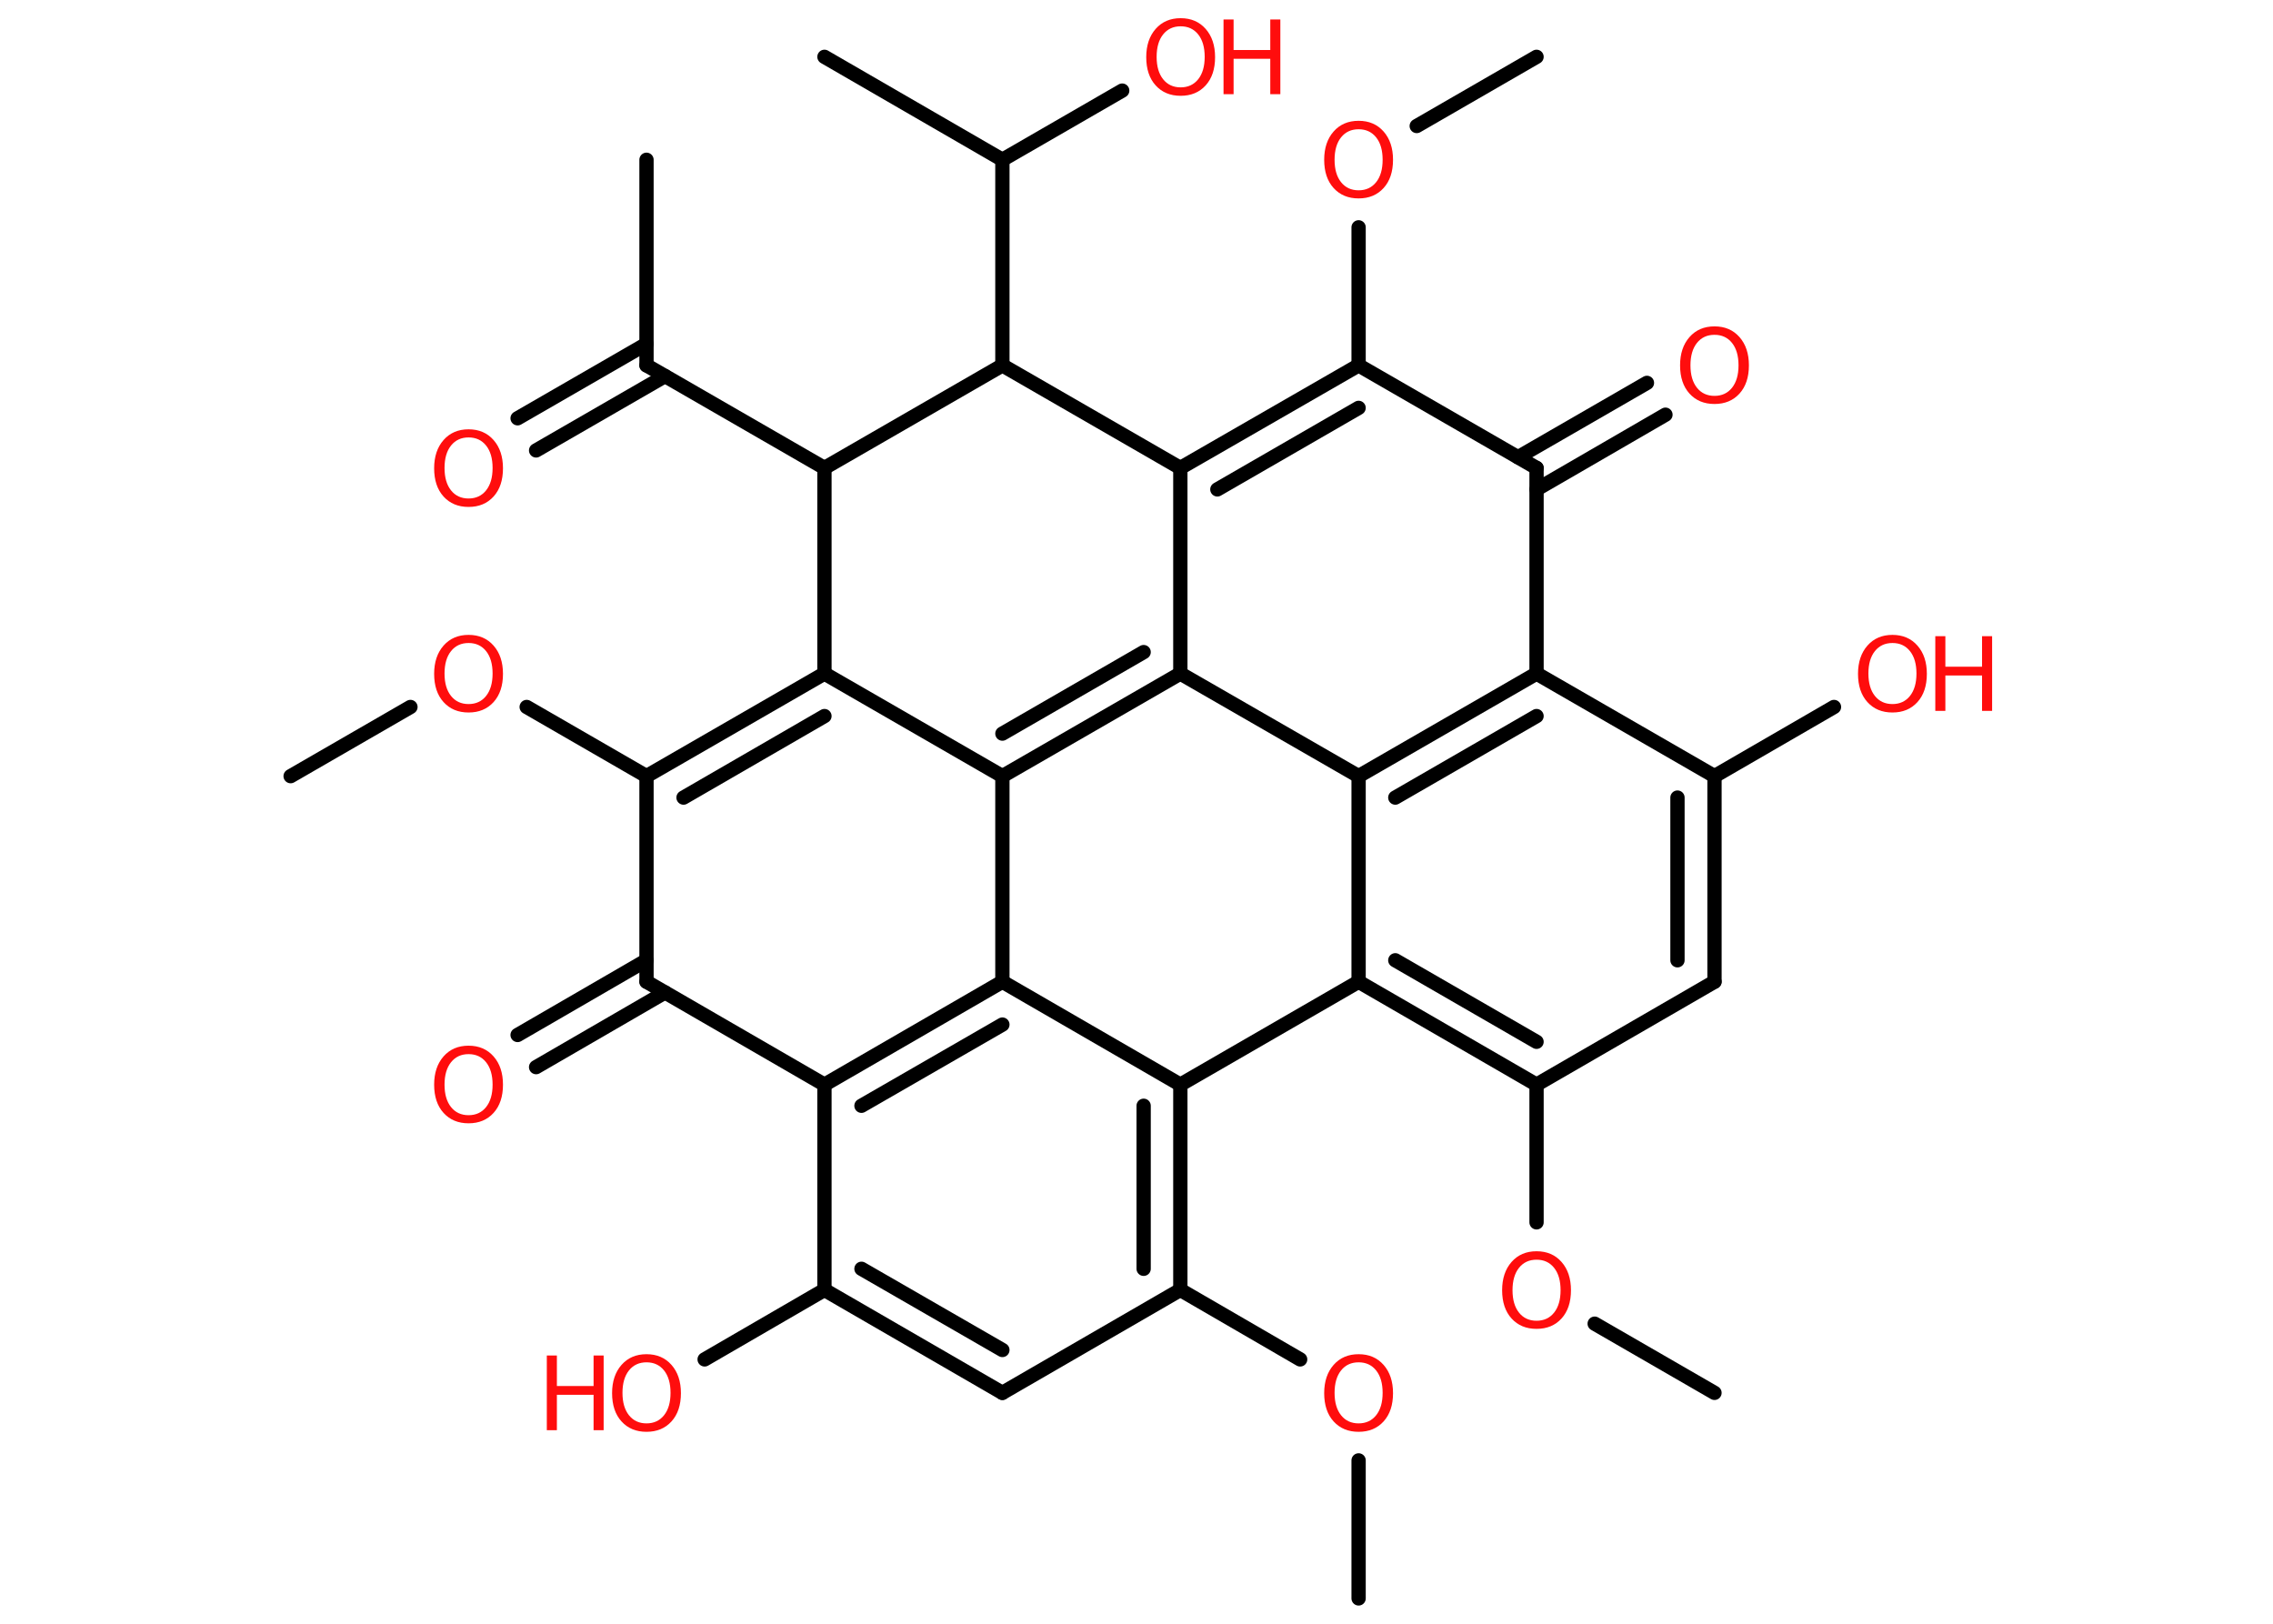 <?xml version='1.0' encoding='UTF-8'?>
<!DOCTYPE svg PUBLIC "-//W3C//DTD SVG 1.1//EN" "http://www.w3.org/Graphics/SVG/1.1/DTD/svg11.dtd">
<svg version='1.2' xmlns='http://www.w3.org/2000/svg' xmlns:xlink='http://www.w3.org/1999/xlink' width='70.0mm' height='50.0mm' viewBox='0 0 70.0 50.0'>
  <desc>Generated by the Chemistry Development Kit (http://github.com/cdk)</desc>
  <g stroke-linecap='round' stroke-linejoin='round' stroke='#000000' stroke-width='.44' fill='#FF0D0D'>
    <rect x='.0' y='.0' width='70.0' height='50.0' fill='#FFFFFF' stroke='none'/>
    <g id='mol1' class='mol'>
      <line id='mol1bnd1' class='bond' x1='8.95' y1='23.9' x2='12.64' y2='21.77'/>
      <line id='mol1bnd2' class='bond' x1='16.22' y1='21.77' x2='19.91' y2='23.9'/>
      <g id='mol1bnd3' class='bond'>
        <line x1='25.39' y1='20.74' x2='19.91' y2='23.9'/>
        <line x1='25.39' y1='22.05' x2='21.05' y2='24.56'/>
      </g>
      <line id='mol1bnd4' class='bond' x1='25.39' y1='20.74' x2='30.87' y2='23.9'/>
      <g id='mol1bnd5' class='bond'>
        <line x1='30.87' y1='23.9' x2='36.35' y2='20.74'/>
        <line x1='30.87' y1='22.59' x2='35.22' y2='20.08'/>
      </g>
      <line id='mol1bnd6' class='bond' x1='36.35' y1='20.74' x2='36.35' y2='14.41'/>
      <g id='mol1bnd7' class='bond'>
        <line x1='41.84' y1='11.25' x2='36.35' y2='14.41'/>
        <line x1='41.84' y1='12.56' x2='37.49' y2='15.07'/>
      </g>
      <line id='mol1bnd8' class='bond' x1='41.84' y1='11.25' x2='41.84' y2='7.0'/>
      <line id='mol1bnd9' class='bond' x1='43.63' y1='3.88' x2='47.32' y2='1.75'/>
      <line id='mol1bnd10' class='bond' x1='41.84' y1='11.25' x2='47.32' y2='14.41'/>
      <g id='mol1bnd11' class='bond'>
        <line x1='46.75' y1='14.08' x2='50.72' y2='11.79'/>
        <line x1='47.32' y1='15.07' x2='51.29' y2='12.77'/>
      </g>
      <line id='mol1bnd12' class='bond' x1='47.32' y1='14.41' x2='47.32' y2='20.74'/>
      <line id='mol1bnd13' class='bond' x1='47.32' y1='20.74' x2='52.8' y2='23.9'/>
      <line id='mol1bnd14' class='bond' x1='52.8' y1='23.9' x2='56.48' y2='21.77'/>
      <g id='mol1bnd15' class='bond'>
        <line x1='52.8' y1='30.23' x2='52.8' y2='23.9'/>
        <line x1='51.66' y1='29.57' x2='51.66' y2='24.56'/>
      </g>
      <line id='mol1bnd16' class='bond' x1='52.8' y1='30.23' x2='47.32' y2='33.4'/>
      <line id='mol1bnd17' class='bond' x1='47.32' y1='33.4' x2='47.32' y2='37.64'/>
      <line id='mol1bnd18' class='bond' x1='49.11' y1='40.76' x2='52.8' y2='42.89'/>
      <g id='mol1bnd19' class='bond'>
        <line x1='41.84' y1='30.23' x2='47.32' y2='33.4'/>
        <line x1='42.97' y1='29.57' x2='47.32' y2='32.08'/>
      </g>
      <line id='mol1bnd20' class='bond' x1='41.84' y1='30.23' x2='36.35' y2='33.4'/>
      <g id='mol1bnd21' class='bond'>
        <line x1='36.35' y1='39.72' x2='36.35' y2='33.4'/>
        <line x1='35.22' y1='39.07' x2='35.22' y2='34.05'/>
      </g>
      <line id='mol1bnd22' class='bond' x1='36.35' y1='39.72' x2='40.04' y2='41.86'/>
      <line id='mol1bnd23' class='bond' x1='41.84' y1='44.97' x2='41.84' y2='49.22'/>
      <line id='mol1bnd24' class='bond' x1='36.35' y1='39.72' x2='30.87' y2='42.89'/>
      <g id='mol1bnd25' class='bond'>
        <line x1='25.39' y1='39.72' x2='30.87' y2='42.89'/>
        <line x1='26.53' y1='39.07' x2='30.87' y2='41.57'/>
      </g>
      <line id='mol1bnd26' class='bond' x1='25.39' y1='39.72' x2='21.7' y2='41.86'/>
      <line id='mol1bnd27' class='bond' x1='25.39' y1='39.72' x2='25.39' y2='33.4'/>
      <line id='mol1bnd28' class='bond' x1='25.39' y1='33.4' x2='19.91' y2='30.23'/>
      <line id='mol1bnd29' class='bond' x1='19.91' y1='23.9' x2='19.91' y2='30.23'/>
      <g id='mol1bnd30' class='bond'>
        <line x1='20.48' y1='30.56' x2='16.51' y2='32.86'/>
        <line x1='19.91' y1='29.57' x2='15.94' y2='31.87'/>
      </g>
      <g id='mol1bnd31' class='bond'>
        <line x1='30.87' y1='30.23' x2='25.39' y2='33.4'/>
        <line x1='30.87' y1='31.55' x2='26.53' y2='34.05'/>
      </g>
      <line id='mol1bnd32' class='bond' x1='36.35' y1='33.4' x2='30.87' y2='30.23'/>
      <line id='mol1bnd33' class='bond' x1='30.87' y1='23.9' x2='30.87' y2='30.23'/>
      <line id='mol1bnd34' class='bond' x1='41.84' y1='30.23' x2='41.84' y2='23.9'/>
      <g id='mol1bnd35' class='bond'>
        <line x1='47.32' y1='20.74' x2='41.84' y2='23.9'/>
        <line x1='47.32' y1='22.05' x2='42.97' y2='24.56'/>
      </g>
      <line id='mol1bnd36' class='bond' x1='36.35' y1='20.74' x2='41.84' y2='23.9'/>
      <line id='mol1bnd37' class='bond' x1='36.35' y1='14.41' x2='30.87' y2='11.25'/>
      <line id='mol1bnd38' class='bond' x1='30.87' y1='11.25' x2='30.87' y2='4.92'/>
      <line id='mol1bnd39' class='bond' x1='30.87' y1='4.92' x2='25.39' y2='1.75'/>
      <line id='mol1bnd40' class='bond' x1='30.87' y1='4.92' x2='34.56' y2='2.79'/>
      <line id='mol1bnd41' class='bond' x1='30.87' y1='11.25' x2='25.39' y2='14.41'/>
      <line id='mol1bnd42' class='bond' x1='25.39' y1='20.74' x2='25.39' y2='14.41'/>
      <line id='mol1bnd43' class='bond' x1='25.39' y1='14.41' x2='19.91' y2='11.25'/>
      <line id='mol1bnd44' class='bond' x1='19.91' y1='11.25' x2='19.91' y2='4.92'/>
      <g id='mol1bnd45' class='bond'>
        <line x1='20.48' y1='11.58' x2='16.51' y2='13.87'/>
        <line x1='19.91' y1='10.59' x2='15.94' y2='12.88'/>
      </g>
      <path id='mol1atm2' class='atom' d='M14.43 19.8q-.34 .0 -.54 .25q-.2 .25 -.2 .69q.0 .44 .2 .69q.2 .25 .54 .25q.34 .0 .54 -.25q.2 -.25 .2 -.69q.0 -.44 -.2 -.69q-.2 -.25 -.54 -.25zM14.43 19.55q.48 .0 .77 .33q.29 .33 .29 .87q.0 .55 -.29 .87q-.29 .32 -.77 .32q-.48 .0 -.77 -.32q-.29 -.32 -.29 -.87q.0 -.54 .29 -.87q.29 -.33 .77 -.33z' stroke='none'/>
      <path id='mol1atm9' class='atom' d='M41.84 3.98q-.34 .0 -.54 .25q-.2 .25 -.2 .69q.0 .44 .2 .69q.2 .25 .54 .25q.34 .0 .54 -.25q.2 -.25 .2 -.69q.0 -.44 -.2 -.69q-.2 -.25 -.54 -.25zM41.84 3.72q.48 .0 .77 .33q.29 .33 .29 .87q.0 .55 -.29 .87q-.29 .32 -.77 .32q-.48 .0 -.77 -.32q-.29 -.32 -.29 -.87q.0 -.54 .29 -.87q.29 -.33 .77 -.33z' stroke='none'/>
      <path id='mol1atm12' class='atom' d='M52.8 10.31q-.34 .0 -.54 .25q-.2 .25 -.2 .69q.0 .44 .2 .69q.2 .25 .54 .25q.34 .0 .54 -.25q.2 -.25 .2 -.69q.0 -.44 -.2 -.69q-.2 -.25 -.54 -.25zM52.8 10.05q.48 .0 .77 .33q.29 .33 .29 .87q.0 .55 -.29 .87q-.29 .32 -.77 .32q-.48 .0 -.77 -.32q-.29 -.32 -.29 -.87q.0 -.54 .29 -.87q.29 -.33 .77 -.33z' stroke='none'/>
      <g id='mol1atm15' class='atom'>
        <path d='M58.28 19.8q-.34 .0 -.54 .25q-.2 .25 -.2 .69q.0 .44 .2 .69q.2 .25 .54 .25q.34 .0 .54 -.25q.2 -.25 .2 -.69q.0 -.44 -.2 -.69q-.2 -.25 -.54 -.25zM58.28 19.55q.48 .0 .77 .33q.29 .33 .29 .87q.0 .55 -.29 .87q-.29 .32 -.77 .32q-.48 .0 -.77 -.32q-.29 -.32 -.29 -.87q.0 -.54 .29 -.87q.29 -.33 .77 -.33z' stroke='none'/>
        <path d='M59.6 19.59h.31v.94h1.13v-.94h.31v2.3h-.31v-1.09h-1.13v1.09h-.31v-2.3z' stroke='none'/>
      </g>
      <path id='mol1atm18' class='atom' d='M47.32 38.79q-.34 .0 -.54 .25q-.2 .25 -.2 .69q.0 .44 .2 .69q.2 .25 .54 .25q.34 .0 .54 -.25q.2 -.25 .2 -.69q.0 -.44 -.2 -.69q-.2 -.25 -.54 -.25zM47.32 38.53q.48 .0 .77 .33q.29 .33 .29 .87q.0 .55 -.29 .87q-.29 .32 -.77 .32q-.48 .0 -.77 -.32q-.29 -.32 -.29 -.87q.0 -.54 .29 -.87q.29 -.33 .77 -.33z' stroke='none'/>
      <path id='mol1atm23' class='atom' d='M41.84 41.95q-.34 .0 -.54 .25q-.2 .25 -.2 .69q.0 .44 .2 .69q.2 .25 .54 .25q.34 .0 .54 -.25q.2 -.25 .2 -.69q.0 -.44 -.2 -.69q-.2 -.25 -.54 -.25zM41.84 41.7q.48 .0 .77 .33q.29 .33 .29 .87q.0 .55 -.29 .87q-.29 .32 -.77 .32q-.48 .0 -.77 -.32q-.29 -.32 -.29 -.87q.0 -.54 .29 -.87q.29 -.33 .77 -.33z' stroke='none'/>
      <g id='mol1atm27' class='atom'>
        <path d='M19.91 41.95q-.34 .0 -.54 .25q-.2 .25 -.2 .69q.0 .44 .2 .69q.2 .25 .54 .25q.34 .0 .54 -.25q.2 -.25 .2 -.69q.0 -.44 -.2 -.69q-.2 -.25 -.54 -.25zM19.91 41.7q.48 .0 .77 .33q.29 .33 .29 .87q.0 .55 -.29 .87q-.29 .32 -.77 .32q-.48 .0 -.77 -.32q-.29 -.32 -.29 -.87q.0 -.54 .29 -.87q.29 -.33 .77 -.33z' stroke='none'/>
        <path d='M16.84 41.74h.31v.94h1.13v-.94h.31v2.3h-.31v-1.09h-1.13v1.09h-.31v-2.3z' stroke='none'/>
      </g>
      <path id='mol1atm30' class='atom' d='M14.43 32.46q-.34 .0 -.54 .25q-.2 .25 -.2 .69q.0 .44 .2 .69q.2 .25 .54 .25q.34 .0 .54 -.25q.2 -.25 .2 -.69q.0 -.44 -.2 -.69q-.2 -.25 -.54 -.25zM14.43 32.2q.48 .0 .77 .33q.29 .33 .29 .87q.0 .55 -.29 .87q-.29 .32 -.77 .32q-.48 .0 -.77 -.32q-.29 -.32 -.29 -.87q.0 -.54 .29 -.87q.29 -.33 .77 -.33z' stroke='none'/>
      <g id='mol1atm36' class='atom'>
        <path d='M36.36 .81q-.34 .0 -.54 .25q-.2 .25 -.2 .69q.0 .44 .2 .69q.2 .25 .54 .25q.34 .0 .54 -.25q.2 -.25 .2 -.69q.0 -.44 -.2 -.69q-.2 -.25 -.54 -.25zM36.36 .56q.48 .0 .77 .33q.29 .33 .29 .87q.0 .55 -.29 .87q-.29 .32 -.77 .32q-.48 .0 -.77 -.32q-.29 -.32 -.29 -.87q.0 -.54 .29 -.87q.29 -.33 .77 -.33z' stroke='none'/>
        <path d='M37.68 .6h.31v.94h1.13v-.94h.31v2.3h-.31v-1.09h-1.13v1.09h-.31v-2.3z' stroke='none'/>
      </g>
      <path id='mol1atm40' class='atom' d='M14.43 13.47q-.34 .0 -.54 .25q-.2 .25 -.2 .69q.0 .44 .2 .69q.2 .25 .54 .25q.34 .0 .54 -.25q.2 -.25 .2 -.69q.0 -.44 -.2 -.69q-.2 -.25 -.54 -.25zM14.43 13.22q.48 .0 .77 .33q.29 .33 .29 .87q.0 .55 -.29 .87q-.29 .32 -.77 .32q-.48 .0 -.77 -.32q-.29 -.32 -.29 -.87q.0 -.54 .29 -.87q.29 -.33 .77 -.33z' stroke='none'/>
    </g>
  </g>
</svg>
